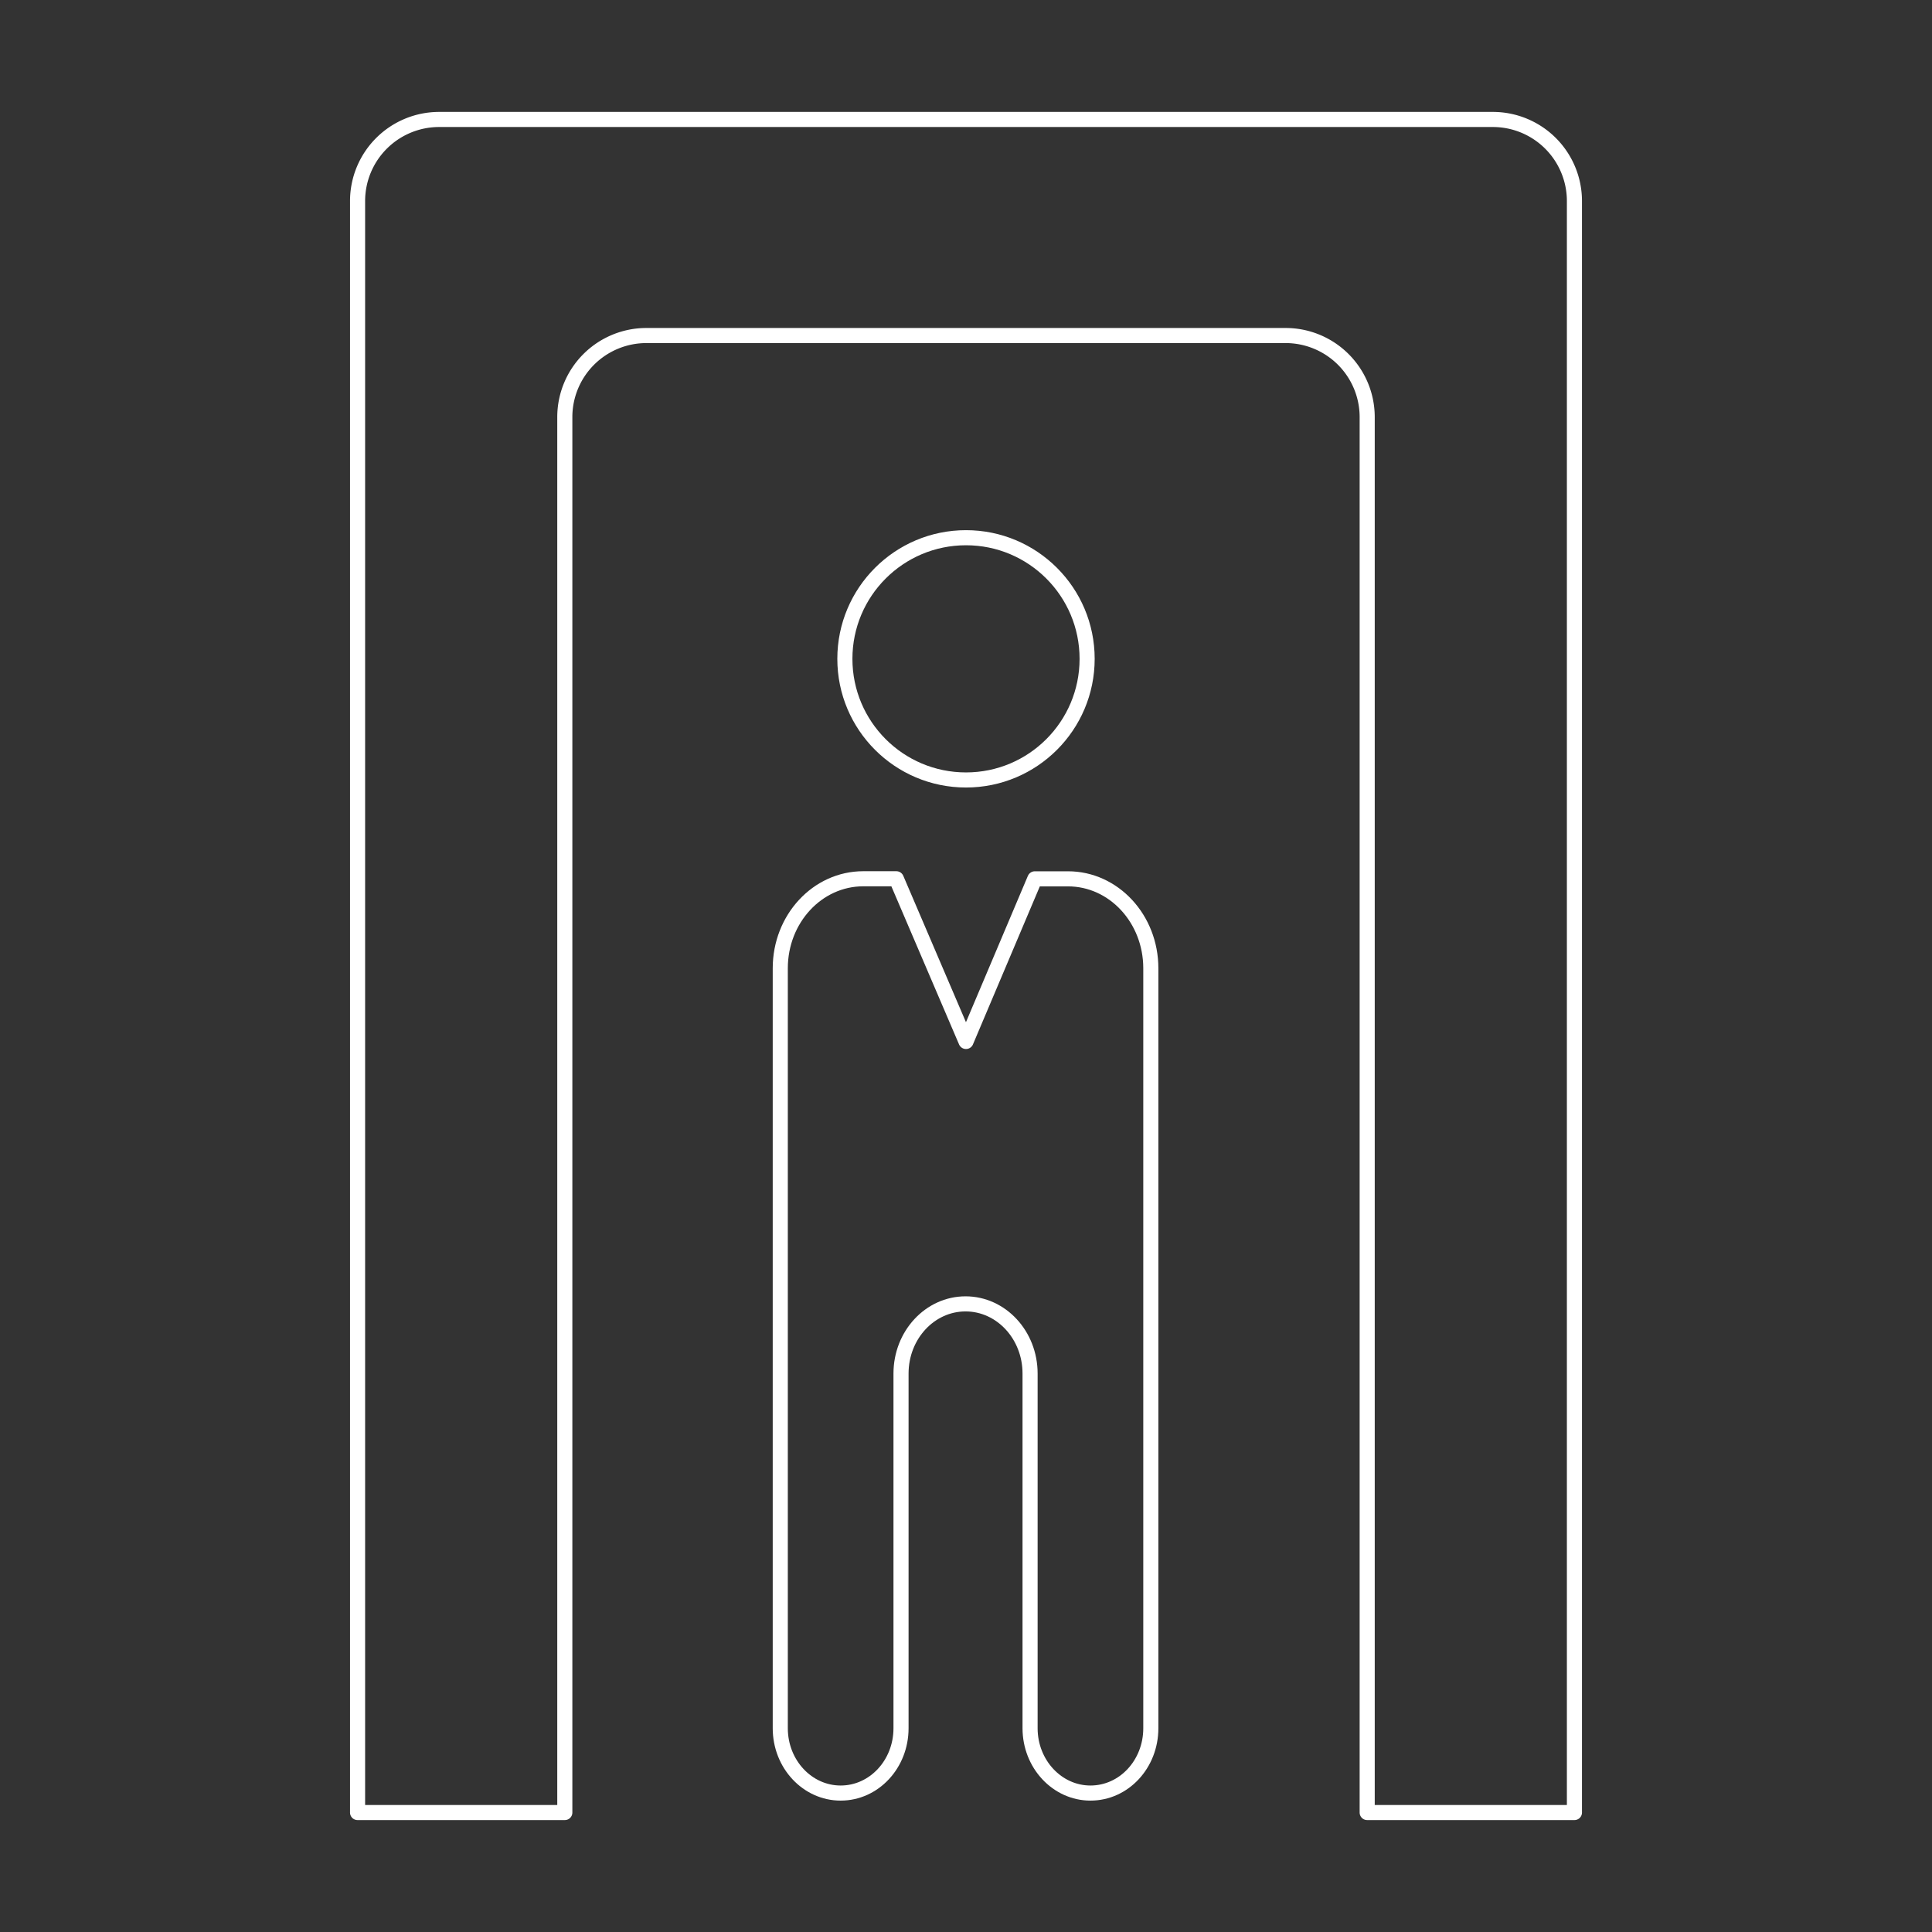 <svg id="Layer_1" data-name="Layer 1" xmlns="http://www.w3.org/2000/svg" viewBox="0 0 256 256">
    <rect x="0" y="0" width="256" height="256" fill="#333333" stroke="none"/>
    <defs>
        <style>
            .cls-1{fill:none;stroke:#fff;stroke-linecap:round;stroke-linejoin:round;stroke-width:2px;}
        </style>
    </defs>
    <path class="cls-1"
        d="M181.16,240.17V55.26a10.81,10.81,0,0,0-10.81-10.8H85.65a10.81,10.81,0,0,0-10.81,10.8V240.17H47.38V26.64A10.81,10.81,0,0,1,58.19,15.83H197.81a10.81,10.81,0,0,1,10.81,10.81V240.17Z" />
    <path class="cls-1"
        d="M152.49,128.3V229c0,4.75-3.56,8.59-8,8.59h0c-4.4,0-8-3.84-8-8.59V182c0-5.1-3.83-9.23-8.55-9.23h0c-4.72,0-8.55,4.13-8.55,9.23v47c0,4.75-3.57,8.59-8,8.59h0c-4.41,0-8-3.84-8-8.59V128.3c0-6.55,4.92-11.86,11-11.86h4.38L128,138l9.12-21.55h4.38C147.57,116.44,152.49,121.75,152.49,128.3Z" />
    <circle class="cls-1" cx="128" cy="87.3" r="16.05" />
</svg>